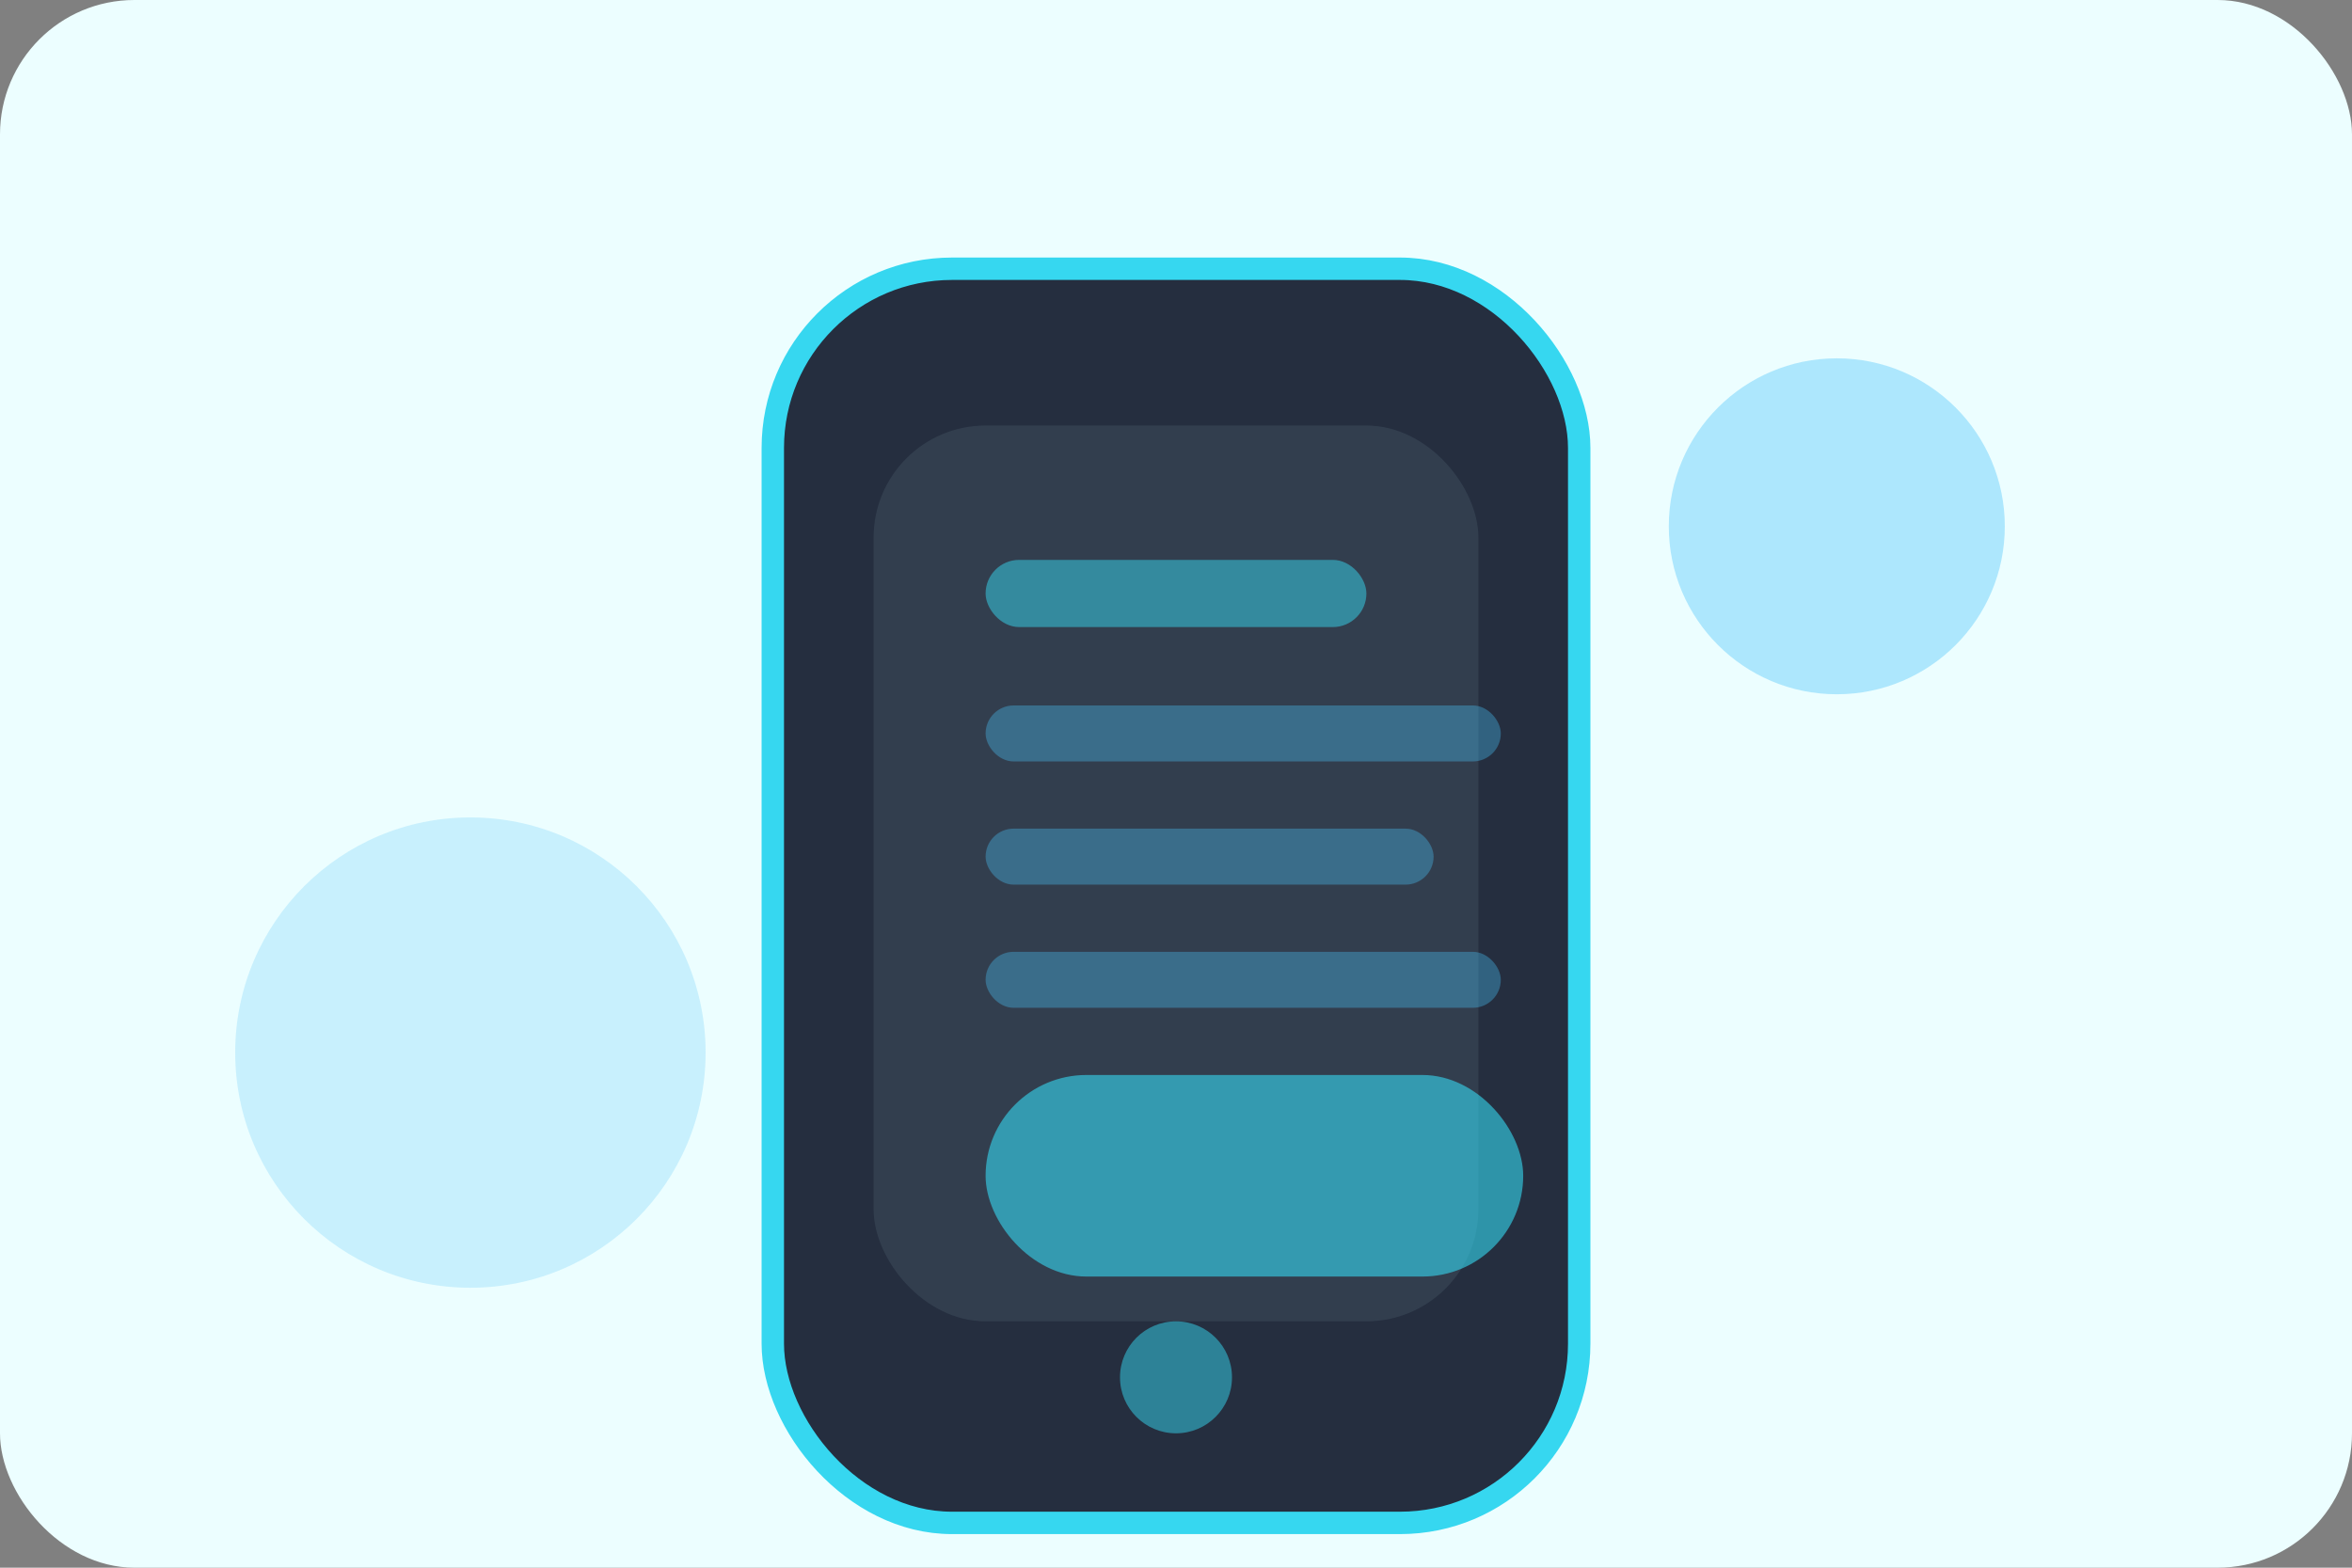 <svg xmlns="http://www.w3.org/2000/svg" width="420" height="280" viewBox="0 0 420 280" fill="none">
  <rect x="0" y="0" width="420" height="280" fill="#808080" stroke="none"/>
  <rect width="420" height="280" rx="24" fill="#ECFEFF"/>
  <g opacity="0.9">
    <rect x="138" y="48" width="144" height="224" rx="32" fill="#0F172A" stroke="#22D3EE" stroke-width="4"/>
    <rect x="156" y="76" width="108" height="160" rx="20" fill="#1E293B"/>
    <rect x="176" y="100" width="68" height="12" rx="6" fill="#22D3EE" fill-opacity="0.5"/>
    <rect x="176" y="126" width="92" height="10" rx="5" fill="#38BDF8" fill-opacity="0.35"/>
    <rect x="176" y="148" width="80" height="10" rx="5" fill="#38BDF8" fill-opacity="0.35"/>
    <rect x="176" y="170" width="92" height="10" rx="5" fill="#38BDF8" fill-opacity="0.35"/>
    <rect x="176" y="192" width="96" height="36" rx="18" fill="#22D3EE" fill-opacity="0.6"/>
    <circle cx="210" cy="246" r="10" fill="#22D3EE" fill-opacity="0.5"/>
  </g>
  <circle cx="328" cy="94" r="30" fill="#38BDF8" fill-opacity="0.35"/>
  <circle cx="84" cy="188" r="42" fill="#38BDF8" fill-opacity="0.2"/>
</svg>
